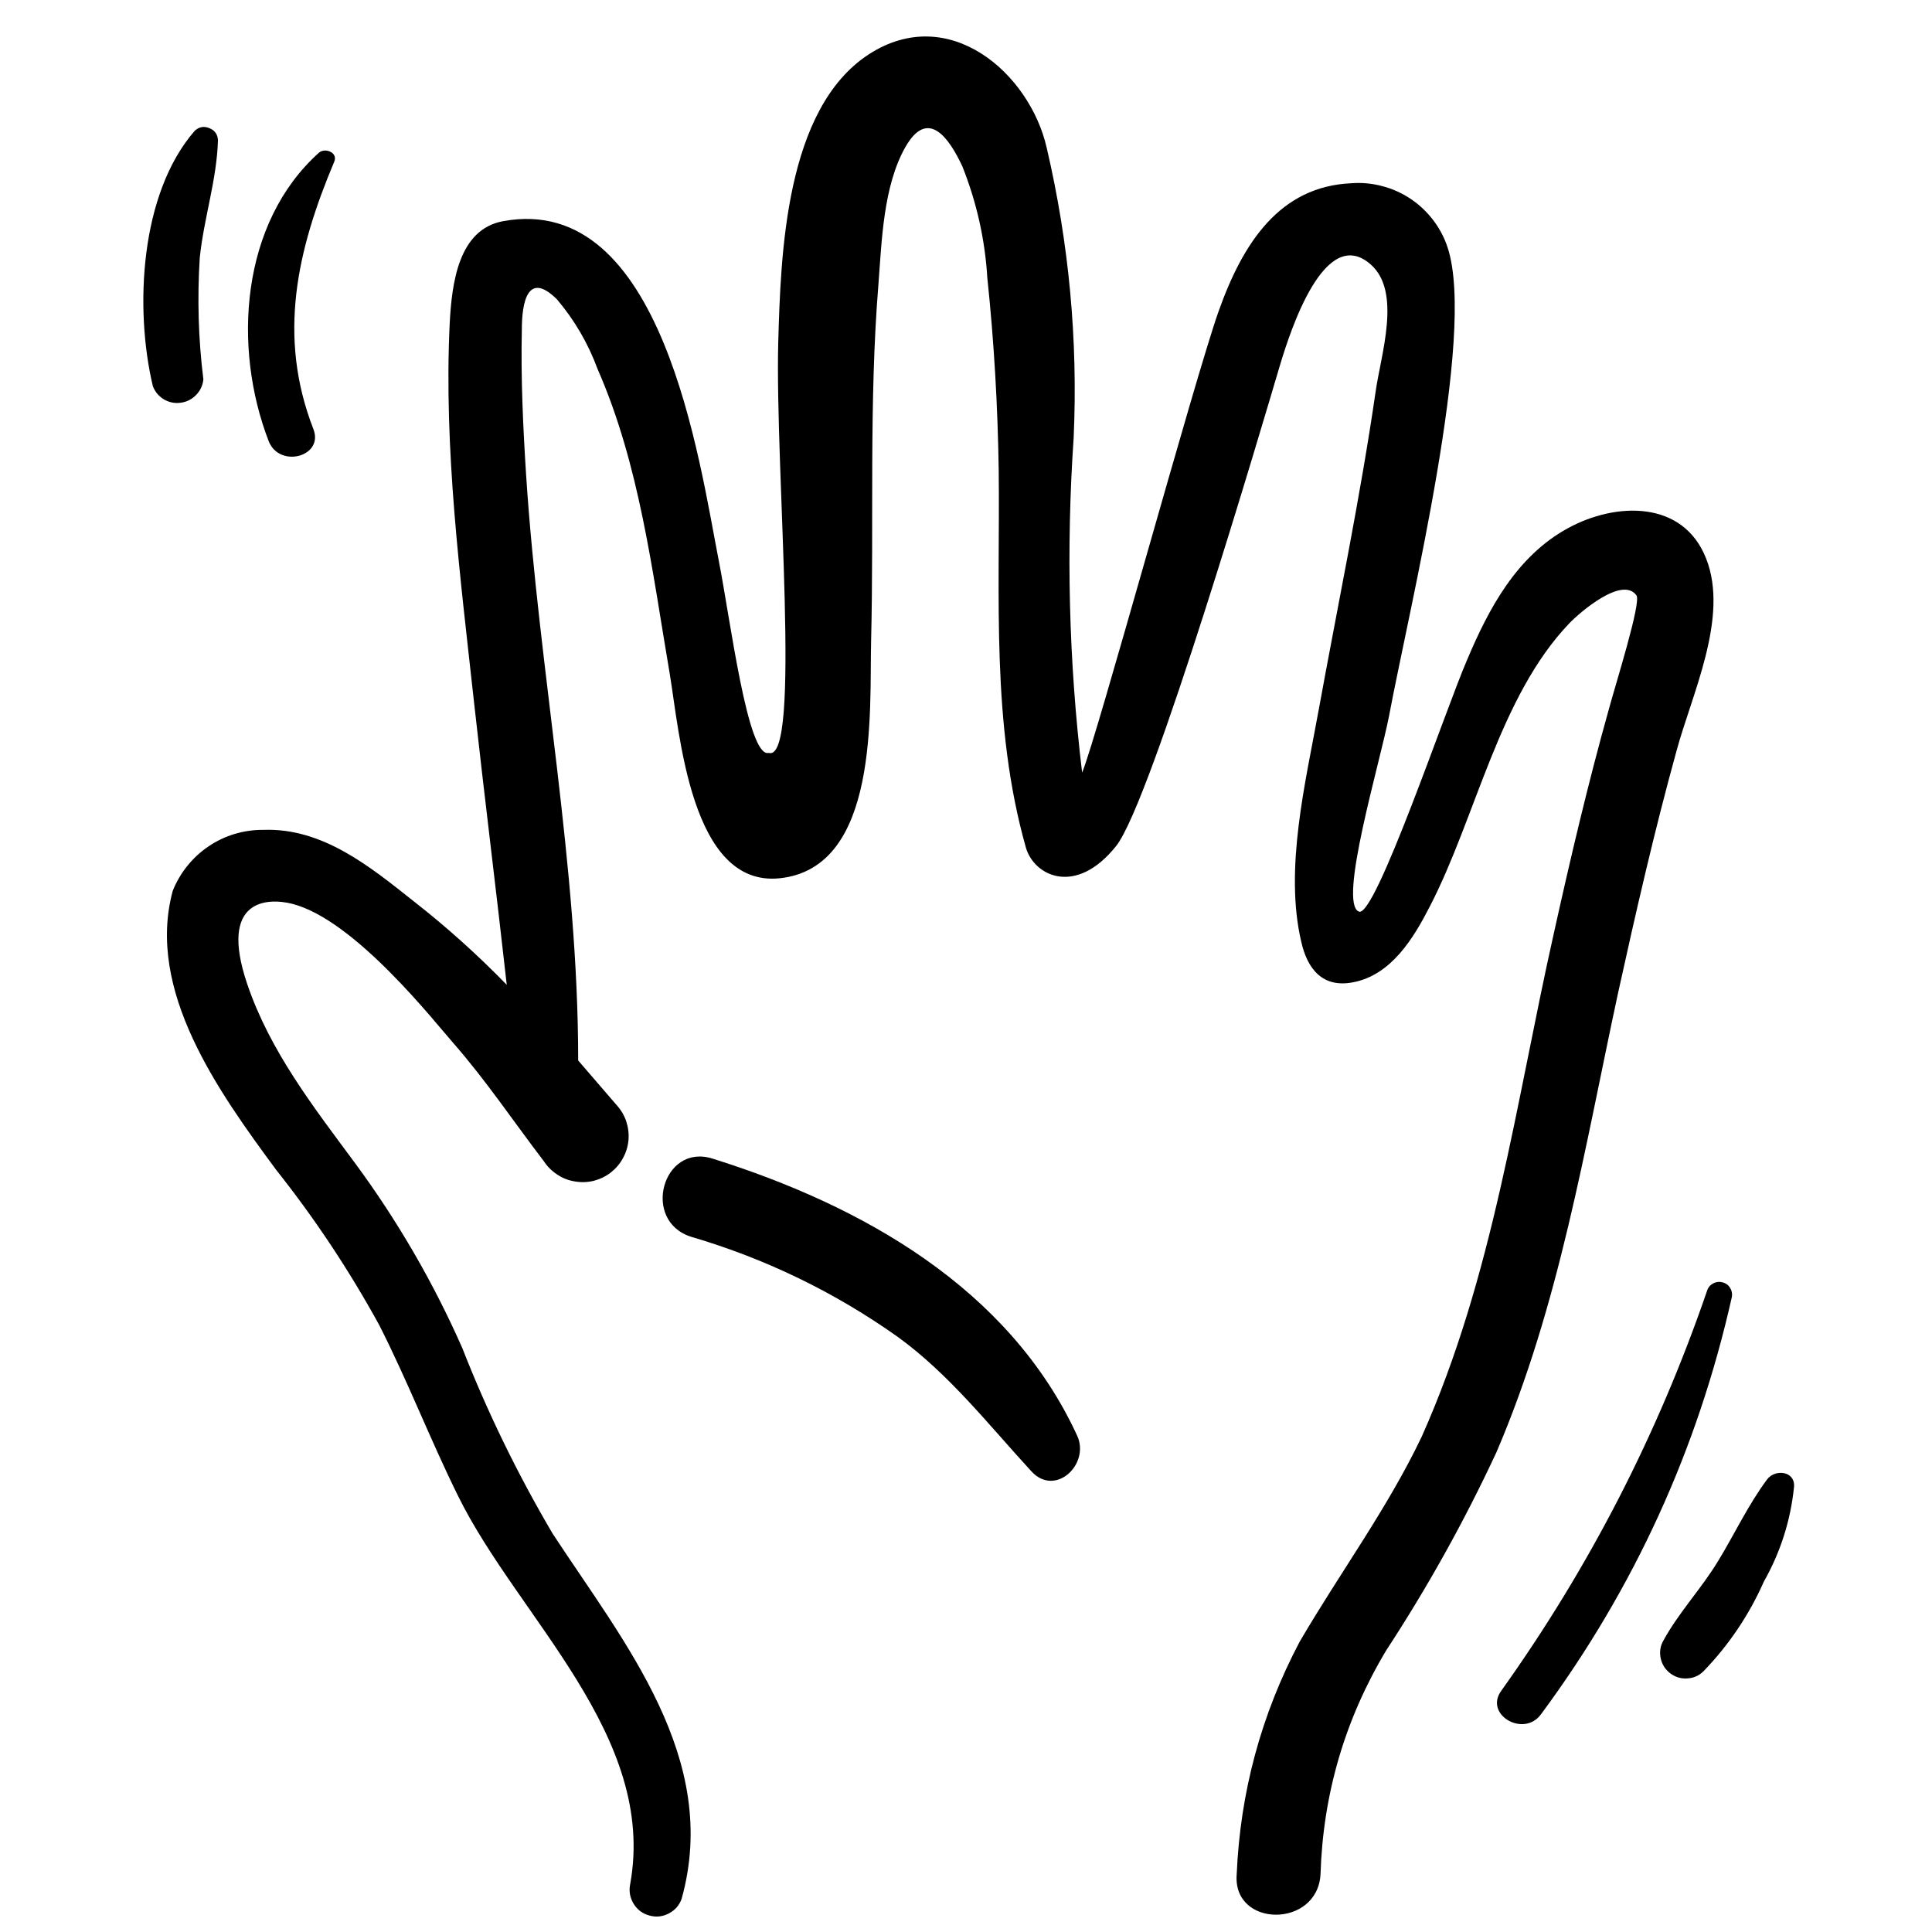 <svg xmlns="http://www.w3.org/2000/svg" xmlns:xlink="http://www.w3.org/1999/xlink" width="100" zoomAndPan="magnify" viewBox="0 0 75 75" height="100" preserveAspectRatio="xMidYMid meet" version="1.0"><defs><clipPath id="2d19e35554"><path d="M 64 57 L 69.75 57 L 69.75 66 L 64 66 Z M 64 57 " clip-rule="nonzero"/></clipPath><clipPath id="71e641ff8e"><path d="M 5.25 4 L 9 4 L 9 16 L 5.25 16 Z M 5.25 4 " clip-rule="nonzero"/></clipPath></defs><path fill="#000000" d="M 65.074 29.18 C 65.66 26.984 67.133 23.973 66.234 21.688 C 65.34 19.402 62.723 19.492 60.875 20.5 C 58.883 21.582 57.793 23.617 56.949 25.625 C 56.133 27.496 53.375 35.68 52.75 35.387 C 51.938 35.051 53.562 29.645 53.922 27.797 C 54.734 23.484 57.312 13.02 56.199 9.617 C 56.074 9.23 55.887 8.875 55.641 8.551 C 55.395 8.227 55.102 7.949 54.766 7.723 C 54.426 7.496 54.059 7.328 53.664 7.227 C 53.273 7.121 52.871 7.082 52.465 7.113 C 49.676 7.234 48.246 9.43 47.301 12.098 C 46.359 14.766 42.551 28.723 42.008 29.992 C 41.488 25.664 41.383 21.328 41.68 16.98 C 41.848 13.184 41.496 9.438 40.633 5.738 C 39.98 2.859 36.848 0.086 33.727 2.109 C 30.473 4.227 30.309 9.902 30.211 13.293 C 30.082 18.312 31.133 29.633 29.84 29.227 C 29.023 29.43 28.359 24.086 27.902 21.762 C 27.145 17.898 25.723 7.445 19.531 8.586 C 17.801 8.902 17.539 10.977 17.457 12.562 C 17.223 17.441 17.867 22.379 18.395 27.203 C 18.801 30.879 19.258 34.523 19.672 38.23 C 18.539 37.066 17.332 35.98 16.051 34.98 C 14.359 33.637 12.523 32.133 10.227 32.215 C 9.848 32.211 9.48 32.266 9.117 32.371 C 8.754 32.48 8.414 32.641 8.102 32.852 C 7.789 33.062 7.512 33.316 7.273 33.613 C 7.035 33.906 6.848 34.23 6.707 34.578 C 5.656 38.445 8.48 42.379 10.715 45.406 C 12.219 47.301 13.555 49.312 14.719 51.434 C 15.824 53.605 16.703 55.891 17.785 58.078 C 20.109 62.797 25.52 67.375 24.461 73.156 C 24.41 73.426 24.457 73.672 24.598 73.906 C 24.742 74.137 24.945 74.289 25.207 74.359 C 25.469 74.434 25.719 74.406 25.961 74.281 C 26.203 74.156 26.371 73.965 26.461 73.711 C 27.977 68.262 24.234 63.781 21.453 59.535 C 20.094 57.227 18.922 54.824 17.945 52.328 C 16.824 49.789 15.438 47.398 13.789 45.16 C 12.164 42.965 10.473 40.793 9.594 38.191 C 8.473 34.871 10.406 34.848 11.344 35.086 C 13.781 35.711 16.871 39.672 17.598 40.492 C 18.867 41.941 19.938 43.543 21.109 45.074 C 21.246 45.281 21.418 45.457 21.629 45.594 C 21.836 45.734 22.066 45.824 22.312 45.863 C 22.559 45.906 22.805 45.898 23.047 45.84 C 23.289 45.777 23.508 45.672 23.707 45.52 C 23.906 45.363 24.066 45.18 24.184 44.957 C 24.305 44.738 24.375 44.504 24.398 44.254 C 24.418 44.004 24.387 43.762 24.309 43.523 C 24.227 43.289 24.102 43.078 23.934 42.895 L 22.445 41.168 C 22.445 33.578 20.922 26.031 20.426 18.477 C 20.305 16.582 20.215 14.676 20.258 12.781 C 20.258 11.766 20.477 10.48 21.625 11.625 C 22.309 12.434 22.832 13.336 23.199 14.328 C 24.828 18.043 25.316 22.152 25.992 26.113 C 26.383 28.43 26.805 34.457 30.27 34.094 C 34.148 33.684 33.75 27.586 33.816 24.895 C 33.93 20.273 33.727 15.629 34.102 11.016 C 34.23 9.348 34.289 7.219 35.148 5.707 C 36.012 4.191 36.832 5.324 37.363 6.469 C 37.914 7.859 38.238 9.297 38.328 10.789 C 38.59 13.27 38.734 15.781 38.77 18.273 C 38.824 23.152 38.469 28.121 39.828 32.914 C 40.145 33.996 41.754 34.809 43.324 32.848 C 44.699 31.133 49.016 16.441 49.699 14.141 C 50.09 12.848 51.426 8.684 53.215 10.27 C 54.418 11.332 53.605 13.766 53.402 15.199 C 52.801 19.344 51.938 23.453 51.188 27.578 C 50.684 30.359 49.848 33.734 50.516 36.566 C 50.75 37.598 51.328 38.363 52.523 38.133 C 54.012 37.852 54.875 36.418 55.508 35.184 C 57.305 31.707 58.191 27.047 60.926 24.191 C 61.332 23.77 62.977 22.348 63.527 23.113 C 63.723 23.379 62.715 26.566 62.461 27.512 C 61.648 30.406 60.965 33.32 60.316 36.246 C 58.844 42.805 57.965 49.562 55.191 55.77 C 53.863 58.559 52.02 61.047 50.449 63.738 C 48.957 66.566 48.145 69.574 48.008 72.766 C 47.848 74.84 51.141 74.859 51.262 72.766 C 51.359 69.648 52.207 66.75 53.809 64.074 C 55.422 61.609 56.852 59.043 58.094 56.371 C 60.535 50.676 61.512 44.586 62.812 38.551 C 63.504 35.41 64.219 32.277 65.074 29.18 Z M 65.074 29.18 " fill-opacity="1" fill-rule="nonzero"/><path fill="#000000" d="M 27.66 44.977 C 25.715 44.363 24.883 47.414 26.844 48.016 C 29.734 48.867 32.406 50.164 34.863 51.906 C 36.859 53.359 38.379 55.312 40.039 57.117 C 40.965 58.129 42.316 56.844 41.82 55.742 C 39.176 49.992 33.441 46.789 27.66 44.977 Z M 27.66 44.977 " fill-opacity="1" fill-rule="nonzero"/><path fill="#000000" d="M 66.277 50.082 C 64.367 55.656 61.703 60.84 58.281 65.633 C 57.598 66.562 59.16 67.473 59.828 66.539 C 63.434 61.664 65.902 56.27 67.23 50.352 C 67.254 50.227 67.23 50.105 67.164 49.996 C 67.098 49.887 67 49.816 66.875 49.781 C 66.754 49.746 66.633 49.758 66.516 49.816 C 66.402 49.871 66.32 49.961 66.277 50.082 Z M 66.277 50.082 " fill-opacity="1" fill-rule="nonzero"/><g clip-path="url(#2d19e35554)"><path fill="#000000" d="M 68.602 57.426 C 67.863 58.418 67.336 59.551 66.691 60.609 C 66.051 61.664 65.172 62.594 64.578 63.676 C 64.453 63.891 64.418 64.117 64.465 64.359 C 64.512 64.602 64.637 64.801 64.832 64.953 C 65.027 65.102 65.246 65.172 65.496 65.156 C 65.742 65.145 65.953 65.051 66.129 64.879 C 67.117 63.855 67.898 62.695 68.473 61.398 C 69.121 60.25 69.512 59.023 69.645 57.711 C 69.684 57.094 68.902 57.027 68.602 57.426 Z M 68.602 57.426 " fill-opacity="1" fill-rule="nonzero"/></g><path fill="#000000" d="M 12.164 16.652 C 10.766 13.051 11.527 9.715 12.977 6.273 C 13.125 5.918 12.617 5.723 12.383 5.926 C 9.34 8.656 9.023 13.48 10.43 17.125 C 10.848 18.191 12.586 17.727 12.164 16.652 Z M 12.164 16.652 " fill-opacity="1" fill-rule="nonzero"/><g clip-path="url(#71e641ff8e)"><path fill="#000000" d="M 7.895 14.727 C 7.699 13.16 7.656 11.59 7.754 10.016 C 7.91 8.48 8.414 7 8.461 5.453 C 8.453 5.223 8.344 5.062 8.133 4.977 C 7.918 4.887 7.727 4.922 7.559 5.078 C 5.43 7.52 5.219 11.984 5.934 14.992 C 6.02 15.215 6.164 15.383 6.363 15.504 C 6.566 15.621 6.785 15.668 7.02 15.633 C 7.254 15.602 7.449 15.5 7.613 15.332 C 7.777 15.164 7.871 14.961 7.895 14.727 Z M 7.895 14.727 " fill-opacity="1" fill-rule="nonzero"/></g></svg>